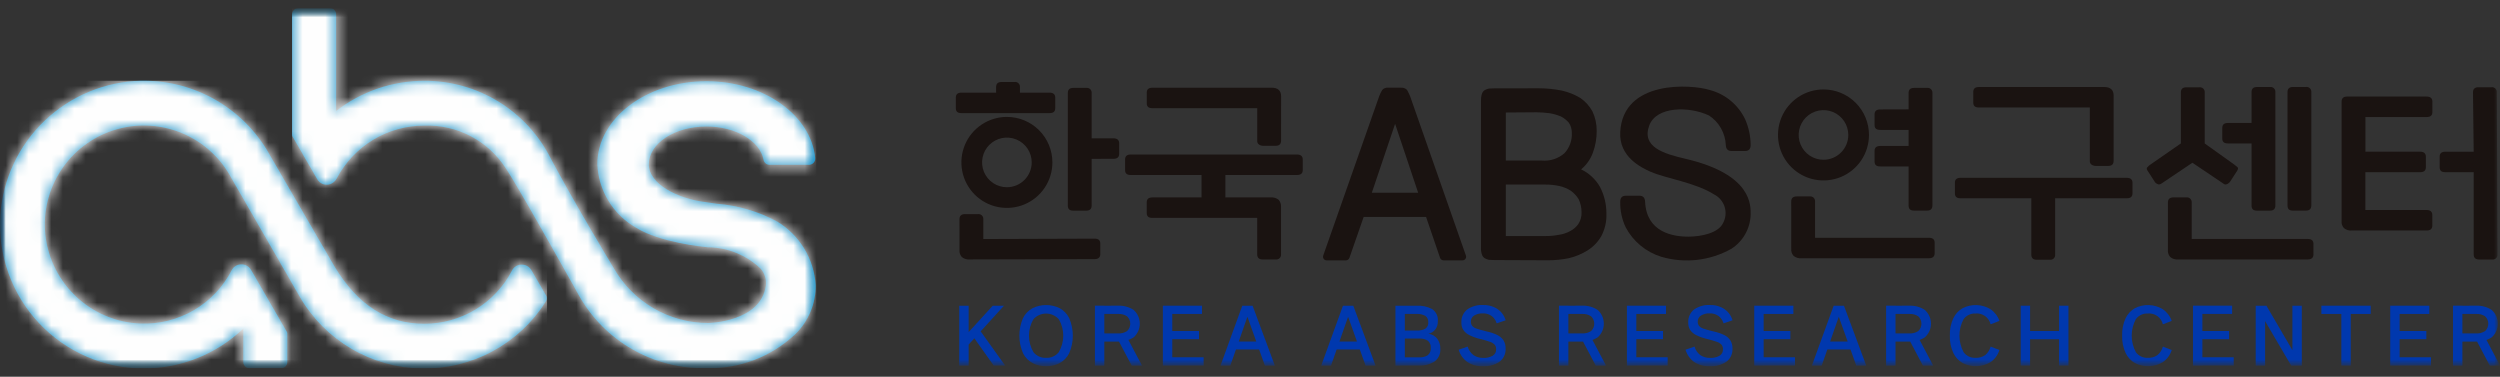 <svg width="219" height="33" viewBox="0 0 219 33" fill="none" xmlns="http://www.w3.org/2000/svg">
<rect x="0" y="0" width="219" height="33" fill="#333333" stroke="none"/>
<g clip-path="url(#clip0_41_178)">
<mask id="mask0_41_178" style="mask-type:luminance" maskUnits="userSpaceOnUse" x="0" y="0" width="219" height="33">
<path d="M219 0.712H0V32.288H219V0.712Z" fill="white"/>
</mask>
<g mask="url(#mask0_41_178)">
<mask id="mask1_41_178" style="mask-type:luminance" maskUnits="userSpaceOnUse" x="0" y="0" width="219" height="33">
<path d="M219 0.712H0V32.288H219V0.712Z" fill="white"/>
</mask>
<g mask="url(#mask1_41_178)">
<path d="M46.548 23.662C46.462 23.513 46.337 23.389 46.187 23.304C46.037 23.22 45.867 23.177 45.694 23.18C45.525 23.178 45.358 23.223 45.212 23.309C45.066 23.395 44.946 23.52 44.866 23.669C44.138 25.084 43.034 26.27 41.676 27.098C40.317 27.926 38.757 28.363 37.166 28.362C33.912 28.362 31.341 26.721 29.307 23.349L23.584 13.485C22.484 11.537 20.885 9.916 18.952 8.789C17.019 7.662 14.822 7.069 12.584 7.071H12.371C9.212 7.142 6.194 8.391 3.909 10.574C1.625 12.757 0.239 15.716 0.025 18.868C-0.085 20.588 0.158 22.312 0.741 23.934C1.323 25.556 2.232 27.042 3.411 28.299C4.59 29.556 6.014 30.558 7.596 31.243C9.177 31.928 10.883 32.281 12.606 32.281C15.848 32.273 18.964 31.023 21.313 28.789V31.717C21.313 31.861 21.37 32 21.472 32.102C21.574 32.204 21.713 32.261 21.857 32.261H24.624C24.768 32.261 24.907 32.204 25.009 32.102C25.111 32 25.168 31.861 25.168 31.717V29.223C25.168 29.165 25.152 29.108 25.123 29.058L21.991 23.641C21.905 23.491 21.78 23.367 21.629 23.282C21.479 23.197 21.308 23.154 21.135 23.158C20.964 23.157 20.796 23.204 20.649 23.292C20.502 23.38 20.383 23.507 20.303 23.658C19.556 25.119 18.407 26.336 16.992 27.166C15.576 27.996 13.954 28.405 12.314 28.344C10.151 28.261 8.096 27.378 6.549 25.864C5.001 24.351 4.071 22.317 3.94 20.156C3.83 18.183 4.397 16.231 5.547 14.624C6.698 13.017 8.362 11.85 10.265 11.317C12.168 10.784 14.196 10.917 16.014 11.694C17.831 12.47 19.329 13.844 20.26 15.587L26.271 26.019C27.36 27.891 28.912 29.451 30.779 30.549C32.646 31.646 34.765 32.244 36.93 32.284C39.095 32.324 41.234 31.805 43.141 30.778C45.047 29.751 46.657 28.25 47.814 26.419C47.867 26.335 47.895 26.238 47.897 26.139C47.898 26.039 47.872 25.942 47.822 25.856L46.548 23.662Z" fill="#0083BF"/>
<path d="M50.692 25.843C51.799 27.829 53.427 29.476 55.401 30.605C57.374 31.735 59.619 32.304 61.892 32.253C64.77 32.324 67.559 31.258 69.656 29.285C70.234 28.726 70.692 28.055 71.002 27.312C71.312 26.57 71.466 25.772 71.456 24.968C71.383 23.834 71.036 22.735 70.445 21.764C69.853 20.793 69.036 19.98 68.062 19.395L67.951 19.579L68.051 19.392C66.42 18.516 64.625 17.99 62.78 17.846C62.428 17.799 62.102 17.755 61.796 17.703C59.396 17.403 56.837 16.145 56.837 14.393C56.837 12.567 59.101 11.081 61.884 11.081C64.421 11.081 66.569 12.332 66.884 13.991C66.905 14.116 66.97 14.229 67.067 14.311C67.164 14.393 67.287 14.437 67.414 14.437H70.871C70.947 14.437 71.022 14.421 71.091 14.391C71.16 14.36 71.223 14.315 71.274 14.259C71.325 14.203 71.364 14.137 71.388 14.065C71.412 13.993 71.421 13.917 71.414 13.842C71.047 10.071 66.862 7.112 61.891 7.112C56.616 7.112 52.324 10.376 52.324 14.387C52.374 15.529 52.713 16.64 53.311 17.615C53.909 18.59 54.745 19.396 55.74 19.959C57.795 21.238 61.567 21.623 62.008 21.664C63.732 21.673 65.386 22.344 66.63 23.538C66.806 23.738 66.937 23.974 67.015 24.228C67.094 24.483 67.118 24.751 67.085 25.016C66.657 28.208 62.085 28.295 62.041 28.295C60.355 28.294 58.7 27.846 57.244 26.997C55.788 26.148 54.583 24.928 53.751 23.462C53.751 23.462 50.574 18.233 48.263 13.918C47.234 11.856 45.65 10.123 43.689 8.914C41.727 7.705 39.467 7.068 37.163 7.076C34.369 7.079 31.654 8.01 29.446 9.722V1.256C29.446 1.184 29.432 1.113 29.404 1.047C29.377 0.981 29.336 0.92 29.285 0.87C29.234 0.819 29.174 0.779 29.107 0.752C29.041 0.725 28.97 0.711 28.898 0.712H26.13C25.986 0.712 25.847 0.769 25.745 0.871C25.643 0.973 25.586 1.112 25.586 1.256V11.805C25.586 11.863 25.601 11.92 25.63 11.97L27.787 15.698C27.898 15.895 28.076 16.045 28.288 16.124C28.5 16.202 28.733 16.203 28.945 16.126C29.194 16.03 29.398 15.844 29.515 15.604C30.251 14.214 31.353 13.05 32.701 12.24C34.049 11.429 35.593 11.002 37.166 11.004C38.588 10.954 39.999 11.278 41.257 11.943C42.515 12.608 43.577 13.59 44.338 14.793C45.438 16.413 50.692 25.843 50.692 25.843Z" fill="#0083BF"/>
<g style="mix-blend-mode:multiply">
<mask id="mask2_41_178" style="mask-type:luminance" maskUnits="userSpaceOnUse" x="0" y="0" width="72" height="33">
<path d="M71.461 0.712H0V32.288H71.461V0.712Z" fill="white"/>
</mask>
<g mask="url(#mask2_41_178)">
<mask id="mask3_41_178" style="mask-type:luminance" maskUnits="userSpaceOnUse" x="-1" y="7" width="49" height="26">
<path d="M46.548 23.662C46.462 23.513 46.337 23.389 46.187 23.304C46.037 23.22 45.867 23.177 45.694 23.18C45.525 23.178 45.358 23.223 45.212 23.309C45.066 23.395 44.947 23.52 44.867 23.669C44.139 25.084 43.035 26.27 41.677 27.098C40.318 27.926 38.758 28.363 37.167 28.362C33.914 28.362 31.342 26.721 29.308 23.349L23.585 13.485C22.485 11.537 20.886 9.916 18.953 8.789C17.02 7.662 14.822 7.069 12.585 7.071H12.372C9.213 7.141 6.194 8.391 3.909 10.574C1.625 12.757 0.239 15.715 0.025 18.868C-0.085 20.588 0.158 22.312 0.741 23.934C1.323 25.556 2.232 27.042 3.411 28.299C4.59 29.556 6.014 30.558 7.596 31.243C9.177 31.928 10.883 32.281 12.606 32.281C15.848 32.273 18.964 31.023 21.313 28.789V31.717C21.313 31.861 21.37 32 21.472 32.102C21.574 32.204 21.713 32.261 21.857 32.261H24.624C24.768 32.261 24.907 32.204 25.009 32.102C25.111 32 25.168 31.861 25.168 31.717V29.224C25.168 29.166 25.153 29.109 25.124 29.059L21.992 23.642C21.906 23.492 21.781 23.368 21.63 23.283C21.48 23.198 21.309 23.155 21.136 23.159C20.965 23.158 20.797 23.205 20.651 23.293C20.504 23.381 20.385 23.508 20.305 23.659C19.558 25.12 18.409 26.337 16.993 27.167C15.578 27.997 13.955 28.406 12.315 28.345C10.152 28.263 8.096 27.379 6.549 25.865C5.001 24.352 4.071 22.317 3.94 20.156C3.831 18.183 4.398 16.232 5.548 14.624C6.699 13.018 8.363 11.851 10.266 11.319C12.169 10.786 14.197 10.918 16.014 11.695C17.832 12.471 19.33 13.844 20.261 15.587L26.272 26.019C27.361 27.891 28.913 29.451 30.78 30.548C32.647 31.645 34.765 32.243 36.93 32.283C39.096 32.323 41.234 31.805 43.141 30.778C45.047 29.75 46.657 28.249 47.814 26.419C47.867 26.335 47.895 26.238 47.897 26.138C47.898 26.039 47.872 25.941 47.822 25.855L46.548 23.662Z" fill="white"/>
</mask>
<g mask="url(#mask3_41_178)">
<path d="M47.924 7.07H-0.194V32.289H47.924V7.07Z" fill="url(#paint0_linear_41_178)"/>
</g>
<mask id="mask4_41_178" style="mask-type:luminance" maskUnits="userSpaceOnUse" x="25" y="0" width="47" height="33">
<path d="M50.692 25.843C51.799 27.829 53.427 29.476 55.401 30.605C57.374 31.735 59.619 32.304 61.892 32.253C64.77 32.324 67.559 31.258 69.656 29.285C70.235 28.726 70.693 28.055 71.002 27.313C71.312 26.57 71.466 25.772 71.456 24.968C71.383 23.834 71.036 22.734 70.445 21.764C69.854 20.793 69.036 19.98 68.062 19.395L67.951 19.579L68.051 19.392C66.421 18.516 64.626 17.99 62.781 17.846C62.428 17.799 62.103 17.755 61.797 17.703C59.397 17.403 56.838 16.145 56.838 14.393C56.838 12.567 59.102 11.081 61.885 11.081C64.422 11.081 66.57 12.332 66.885 13.991C66.906 14.116 66.971 14.229 67.068 14.311C67.165 14.393 67.288 14.437 67.415 14.437H70.873C70.95 14.437 71.025 14.421 71.095 14.39C71.165 14.359 71.228 14.314 71.279 14.257C71.329 14.201 71.368 14.136 71.391 14.064C71.415 13.993 71.423 13.918 71.416 13.843C71.047 10.071 66.862 7.112 61.892 7.112C56.616 7.112 52.325 10.376 52.325 14.387C52.375 15.529 52.714 16.64 53.312 17.615C53.91 18.59 54.746 19.396 55.741 19.959C57.796 21.238 61.568 21.623 62.009 21.664C63.733 21.673 65.387 22.344 66.63 23.538C66.806 23.738 66.937 23.974 67.016 24.228C67.094 24.483 67.118 24.751 67.085 25.016C66.657 28.208 62.085 28.295 62.042 28.295C60.356 28.294 58.701 27.846 57.245 26.997C55.789 26.148 54.584 24.928 53.752 23.462C53.752 23.462 50.575 18.233 48.264 13.918C47.236 11.856 45.651 10.123 43.69 8.914C41.728 7.705 39.468 7.068 37.164 7.076C34.369 7.079 31.655 8.01 29.446 9.722V1.256C29.446 1.184 29.432 1.113 29.404 1.047C29.377 0.981 29.336 0.92 29.285 0.87C29.234 0.819 29.174 0.779 29.107 0.752C29.041 0.725 28.97 0.711 28.898 0.712H26.13C25.986 0.712 25.847 0.769 25.745 0.871C25.643 0.973 25.586 1.112 25.586 1.256V11.805C25.586 11.863 25.601 11.92 25.63 11.97L27.788 15.698C27.899 15.895 28.077 16.046 28.289 16.124C28.501 16.202 28.733 16.203 28.946 16.126C29.195 16.031 29.399 15.844 29.516 15.604C30.252 14.214 31.354 13.05 32.702 12.24C34.05 11.429 35.594 11.002 37.167 11.004C38.589 10.954 40 11.278 41.258 11.943C42.516 12.607 43.578 13.59 44.339 14.793C45.439 16.413 50.692 25.843 50.692 25.843Z" fill="white"/>
</mask>
<g mask="url(#mask4_41_178)">
<path d="M71.505 0.712H25.587V32.252H71.505V0.712Z" fill="url(#paint1_linear_41_178)"/>
</g>
</g>
</g>
<path d="M84.031 26.78H84.854V32.025H84.031V26.78ZM86.964 26.78H87.947L84.783 30.262L84.393 29.598L86.964 26.78ZM85.172 29.38L85.801 28.88L88.048 32.022H87.048L85.172 29.38Z" fill="#0038AE"/>
<path d="M91.638 32.082C91.23 32.088 90.826 31.995 90.461 31.811C90.095 31.616 89.799 31.312 89.615 30.94C89.405 30.455 89.297 29.932 89.297 29.403C89.297 28.874 89.405 28.351 89.615 27.866C89.798 27.493 90.094 27.187 90.461 26.992C90.828 26.814 91.231 26.721 91.638 26.721C92.046 26.721 92.449 26.814 92.816 26.992C93.182 27.188 93.478 27.494 93.661 27.866C93.871 28.351 93.979 28.874 93.979 29.403C93.979 29.932 93.871 30.455 93.661 30.94C93.477 31.311 93.182 31.616 92.816 31.811C92.451 31.995 92.046 32.088 91.638 32.082ZM91.639 31.346C91.85 31.357 92.06 31.318 92.253 31.232C92.446 31.146 92.615 31.015 92.748 30.851C93.006 30.413 93.142 29.913 93.142 29.404C93.142 28.896 93.006 28.396 92.748 27.958C92.607 27.804 92.436 27.68 92.245 27.596C92.054 27.512 91.848 27.468 91.639 27.468C91.43 27.468 91.224 27.512 91.033 27.596C90.842 27.68 90.671 27.804 90.53 27.958C90.272 28.397 90.137 28.896 90.137 29.404C90.137 29.913 90.272 30.412 90.53 30.851C90.663 31.015 90.832 31.146 91.025 31.232C91.218 31.318 91.428 31.357 91.639 31.346Z" fill="#0038AE"/>
<path d="M95.915 26.779H96.738V32.024H95.915V26.779ZM97.953 26.779C98.435 26.758 98.912 26.891 99.314 27.158C99.481 27.309 99.615 27.493 99.707 27.698C99.798 27.904 99.845 28.127 99.845 28.352C99.845 28.577 99.798 28.8 99.707 29.005C99.615 29.211 99.481 29.395 99.314 29.546C98.911 29.811 98.435 29.942 97.953 29.922H96.381V29.207H97.956C98.23 29.223 98.502 29.151 98.732 29.001C98.82 28.918 98.89 28.817 98.938 28.706C98.986 28.595 99.01 28.475 99.01 28.354C99.01 28.233 98.986 28.114 98.938 28.003C98.89 27.891 98.82 27.791 98.732 27.708C98.502 27.558 98.23 27.486 97.956 27.502H96.381V26.78L97.953 26.779ZM97.837 29.568H98.737L100.037 32.024H99.137L97.837 29.568Z" fill="#0038AE"/>
<path d="M101.868 26.779H102.691V32.024H101.868V26.779ZM102.186 26.779H105.293V27.501H102.186V26.779ZM102.186 28.997H105.032V29.712H102.186V28.997ZM102.186 31.297H105.437V32.019H102.186V31.297Z" fill="#0038AE"/>
<path d="M106.917 32.025L108.824 26.78H109.612L107.776 32.025H106.917ZM107.878 29.916H110.608V30.616H107.878V29.916ZM110.804 32.025L108.926 26.78H109.726L111.677 32.025H110.804Z" fill="#0038AE"/>
<path d="M115.738 32.025L117.645 26.78H118.433L116.597 32.025H115.738ZM116.699 29.916H119.429V30.616H116.699V29.916ZM119.625 32.025L117.747 26.78H118.547L120.498 32.025H119.625Z" fill="#0038AE"/>
<path d="M122.24 32.025V26.78H124.104C124.576 26.754 125.045 26.857 125.462 27.08C125.632 27.196 125.767 27.357 125.854 27.543C125.94 27.73 125.975 27.937 125.954 28.142C125.966 28.404 125.885 28.663 125.726 28.872C125.578 29.057 125.37 29.185 125.138 29.233C125.43 29.277 125.695 29.426 125.885 29.652C126.085 29.908 126.187 30.227 126.171 30.552C126.188 30.765 126.151 30.98 126.062 31.175C125.974 31.371 125.837 31.54 125.665 31.668C125.263 31.919 124.794 32.041 124.321 32.018L122.24 32.025ZM124.104 28.955C124.366 28.971 124.627 28.915 124.859 28.792C124.947 28.731 125.018 28.648 125.063 28.551C125.108 28.454 125.126 28.346 125.116 28.24C125.127 28.131 125.109 28.02 125.064 27.92C125.019 27.82 124.948 27.733 124.859 27.669C124.628 27.544 124.366 27.486 124.104 27.503H123.063V28.955H124.104ZM124.321 31.303C124.586 31.321 124.85 31.255 125.076 31.115C125.168 31.037 125.239 30.937 125.284 30.825C125.329 30.713 125.346 30.592 125.333 30.472C125.345 30.354 125.327 30.235 125.282 30.126C125.238 30.017 125.167 29.92 125.076 29.844C124.85 29.704 124.586 29.638 124.321 29.656H123.064V31.302L124.321 31.303Z" fill="#0038AE"/>
<path d="M131.112 28.326C131.064 28.163 130.984 28.012 130.877 27.882C130.767 27.747 130.627 27.639 130.469 27.567C130.294 27.487 130.104 27.448 129.912 27.451C129.641 27.437 129.371 27.502 129.136 27.639C129.045 27.695 128.971 27.773 128.92 27.867C128.87 27.962 128.846 28.067 128.85 28.174C128.843 28.31 128.884 28.444 128.966 28.553C129.073 28.666 129.209 28.748 129.359 28.791C129.544 28.858 129.832 28.938 130.222 29.033C130.545 29.098 130.859 29.202 131.157 29.343C131.377 29.447 131.565 29.608 131.703 29.809C131.836 30.027 131.901 30.28 131.891 30.535C131.903 30.754 131.861 30.972 131.77 31.172C131.679 31.371 131.54 31.546 131.367 31.68C130.937 31.97 130.423 32.111 129.905 32.08C129.423 32.102 128.945 31.973 128.539 31.712C128.174 31.447 127.907 31.069 127.78 30.636L128.568 30.361C128.654 30.66 128.834 30.923 129.081 31.112C129.338 31.28 129.641 31.363 129.948 31.35C130.234 31.366 130.519 31.299 130.768 31.158C130.863 31.098 130.94 31.014 130.991 30.914C131.042 30.814 131.067 30.703 131.061 30.591C131.068 30.448 131.023 30.308 130.934 30.197C130.821 30.08 130.681 29.993 130.526 29.944C130.244 29.846 129.957 29.763 129.666 29.695C129.337 29.618 129.019 29.505 128.716 29.356C128.505 29.254 128.323 29.1 128.188 28.908C128.07 28.715 128.01 28.491 128.018 28.265C128.004 28.046 128.043 27.828 128.131 27.627C128.219 27.427 128.354 27.251 128.524 27.113C128.936 26.828 129.432 26.689 129.933 26.719C130.255 26.713 130.576 26.776 130.872 26.903C131.128 27.012 131.356 27.179 131.537 27.39C131.701 27.585 131.824 27.811 131.898 28.055L131.112 28.326Z" fill="#0038AE"/>
<path d="M136.565 26.779H137.389V32.024H136.565V26.779ZM138.603 26.779C139.085 26.758 139.562 26.891 139.964 27.158C140.131 27.309 140.265 27.493 140.357 27.698C140.448 27.904 140.495 28.127 140.495 28.352C140.495 28.577 140.448 28.8 140.357 29.005C140.265 29.211 140.131 29.395 139.964 29.546C139.561 29.811 139.085 29.942 138.603 29.922H137.028V29.207H138.603C138.877 29.223 139.149 29.151 139.379 29.001C139.467 28.918 139.537 28.817 139.585 28.706C139.633 28.595 139.657 28.475 139.657 28.354C139.657 28.233 139.633 28.114 139.585 28.003C139.537 27.891 139.467 27.791 139.379 27.708C139.149 27.558 138.877 27.486 138.603 27.502H137.028V26.78L138.603 26.779ZM138.487 29.568H139.387L140.687 32.024H139.787L138.487 29.568Z" fill="#0038AE"/>
<path d="M142.518 26.779H143.341V32.024H142.518V26.779ZM142.836 26.779H145.943V27.501H142.836V26.779ZM142.836 28.997H145.682V29.712H142.836V28.997ZM142.836 31.297H146.087V32.019H142.836V31.297Z" fill="#0038AE"/>
<path d="M150.985 28.326C150.937 28.163 150.857 28.012 150.75 27.882C150.64 27.747 150.5 27.639 150.342 27.567C150.167 27.487 149.977 27.448 149.785 27.451C149.514 27.437 149.244 27.502 149.009 27.639C148.918 27.695 148.844 27.773 148.793 27.867C148.743 27.962 148.719 28.067 148.723 28.174C148.716 28.31 148.757 28.444 148.839 28.553C148.947 28.666 149.082 28.748 149.232 28.791C149.417 28.858 149.705 28.938 150.095 29.033C150.418 29.098 150.732 29.203 151.03 29.343C151.25 29.447 151.438 29.608 151.576 29.809C151.709 30.027 151.774 30.28 151.764 30.535C151.776 30.754 151.734 30.972 151.643 31.172C151.552 31.371 151.413 31.546 151.24 31.68C150.81 31.971 150.295 32.111 149.777 32.08C149.295 32.102 148.817 31.973 148.411 31.712C148.046 31.447 147.779 31.069 147.652 30.636L148.44 30.361C148.526 30.66 148.706 30.923 148.953 31.112C149.21 31.279 149.513 31.363 149.82 31.35C150.106 31.366 150.391 31.299 150.64 31.158C150.735 31.098 150.812 31.014 150.863 30.914C150.915 30.814 150.939 30.703 150.933 30.591C150.94 30.448 150.895 30.308 150.806 30.197C150.693 30.08 150.553 29.993 150.398 29.944C150.116 29.846 149.829 29.763 149.538 29.695C149.209 29.618 148.891 29.505 148.588 29.356C148.377 29.254 148.195 29.1 148.06 28.908C147.942 28.715 147.883 28.491 147.891 28.265C147.877 28.046 147.916 27.828 148.004 27.627C148.092 27.427 148.227 27.251 148.397 27.113C148.809 26.828 149.305 26.689 149.806 26.719C150.128 26.713 150.449 26.776 150.745 26.903C151.001 27.012 151.229 27.179 151.41 27.39C151.574 27.585 151.697 27.811 151.771 28.055L150.985 28.326Z" fill="#0038AE"/>
<path d="M153.672 26.779H154.495V32.024H153.672V26.779ZM153.99 26.779H157.1V27.501H153.99V26.779ZM153.99 28.997H156.836V29.712H153.99V28.997ZM153.99 31.297H157.241V32.019H153.99V31.297Z" fill="#0038AE"/>
<path d="M158.722 32.025L160.629 26.78H161.417L159.581 32.025H158.722ZM159.683 29.916H162.413V30.616H159.683V29.916ZM162.609 32.025L160.731 26.78H161.531L163.482 32.025H162.609Z" fill="#0038AE"/>
<path d="M165.224 26.779H166.047V32.024H165.224V26.779ZM167.262 26.779C167.744 26.758 168.221 26.891 168.623 27.158C168.79 27.309 168.924 27.493 169.016 27.698C169.107 27.904 169.154 28.127 169.154 28.352C169.154 28.577 169.107 28.8 169.016 29.005C168.924 29.211 168.79 29.395 168.623 29.546C168.22 29.811 167.744 29.942 167.262 29.922H165.687V29.207H167.263C167.537 29.223 167.809 29.151 168.039 29.001C168.127 28.918 168.197 28.817 168.245 28.706C168.293 28.595 168.317 28.475 168.317 28.354C168.317 28.233 168.293 28.114 168.245 28.003C168.197 27.891 168.127 27.791 168.039 27.708C167.809 27.558 167.537 27.486 167.263 27.502H165.688V26.78L167.262 26.779ZM167.146 29.568H168.046L169.346 32.024H168.446L167.146 29.568Z" fill="#0038AE"/>
<path d="M170.808 29.402C170.788 28.875 170.894 28.35 171.115 27.871C171.29 27.503 171.574 27.198 171.928 26.997C172.308 26.803 172.731 26.709 173.157 26.724C173.583 26.739 173.998 26.863 174.363 27.084C174.73 27.332 175.006 27.692 175.151 28.11L174.378 28.41C174.309 28.119 174.137 27.863 173.894 27.689C173.651 27.515 173.354 27.434 173.056 27.463C172.855 27.453 172.655 27.492 172.472 27.578C172.29 27.663 172.132 27.793 172.012 27.954C171.772 28.399 171.646 28.898 171.646 29.404C171.646 29.91 171.772 30.409 172.012 30.854C172.132 31.015 172.29 31.145 172.472 31.231C172.654 31.316 172.855 31.355 173.056 31.345C173.361 31.362 173.662 31.275 173.912 31.099C174.14 30.907 174.302 30.65 174.378 30.362L175.151 30.662C175.017 31.093 174.743 31.467 174.371 31.724C174.003 31.941 173.587 32.063 173.16 32.076C172.733 32.09 172.31 31.996 171.929 31.803C171.575 31.602 171.291 31.297 171.116 30.929C170.895 30.45 170.789 29.925 170.809 29.398" fill="#0038AE"/>
<path d="M177.013 26.779H177.836V32.024H177.013V26.779ZM177.331 28.997H180.777V29.719H177.331V28.997ZM180.373 26.779H181.196V32.024H180.373V26.779Z" fill="#0038AE"/>
<path d="M185.899 29.402C185.88 28.875 185.985 28.35 186.206 27.871C186.381 27.503 186.665 27.198 187.019 26.997C187.399 26.803 187.822 26.709 188.248 26.724C188.674 26.739 189.089 26.863 189.454 27.084C189.821 27.332 190.097 27.692 190.242 28.11L189.469 28.41C189.4 28.119 189.229 27.863 188.986 27.689C188.742 27.515 188.445 27.434 188.147 27.463C187.946 27.453 187.746 27.492 187.563 27.578C187.381 27.663 187.223 27.793 187.103 27.954C186.863 28.399 186.737 28.898 186.737 29.404C186.737 29.91 186.863 30.409 187.103 30.854C187.223 31.015 187.381 31.145 187.563 31.231C187.746 31.316 187.946 31.355 188.147 31.345C188.452 31.362 188.754 31.275 189.003 31.099C189.231 30.907 189.394 30.65 189.469 30.362L190.242 30.662C190.108 31.093 189.834 31.467 189.462 31.724C189.094 31.941 188.678 32.063 188.251 32.076C187.824 32.09 187.401 31.996 187.02 31.803C186.666 31.602 186.382 31.297 186.207 30.929C185.986 30.45 185.881 29.925 185.9 29.398" fill="#0038AE"/>
<path d="M192.105 26.779H192.928V32.024H192.105V26.779ZM192.423 26.779H195.532V27.501H192.425L192.423 26.779ZM192.423 28.997H195.269V29.712H192.423V28.997ZM192.423 31.297H195.674V32.019H192.423V31.297Z" fill="#0038AE"/>
<path d="M197.599 32.024V26.78H198.538L200.814 30.674V26.78H201.637V32.025H200.706L198.423 28.131V32.025L197.599 32.024Z" fill="#0038AE"/>
<path d="M203.352 26.779H207.672V27.501H203.352V26.779ZM205.101 26.938H205.924V32.024H205.101V26.938Z" fill="#0038AE"/>
<path d="M209.384 26.779H210.207V32.024H209.384V26.779ZM209.702 26.779H212.809V27.501H209.702V26.779ZM209.702 28.997H212.548V29.712H209.702V28.997ZM209.702 31.297H212.953V32.019H209.702V31.297Z" fill="#0038AE"/>
<path d="M214.882 26.779H215.705V32.024H214.882V26.779ZM216.92 26.779C217.402 26.758 217.879 26.891 218.281 27.158C218.448 27.309 218.582 27.493 218.674 27.698C218.765 27.904 218.812 28.127 218.812 28.352C218.812 28.577 218.765 28.8 218.674 29.005C218.582 29.211 218.448 29.395 218.281 29.546C217.878 29.811 217.402 29.942 216.92 29.922H215.345V29.207H216.92C217.194 29.223 217.466 29.151 217.696 29.001C217.784 28.918 217.854 28.817 217.902 28.706C217.95 28.595 217.974 28.475 217.974 28.354C217.974 28.233 217.95 28.114 217.902 28.003C217.854 27.891 217.784 27.791 217.696 27.708C217.466 27.558 217.194 27.486 216.92 27.502H215.345V26.78L216.92 26.779ZM216.804 29.568H217.704L219.004 32.024H218.104L216.804 29.568Z" fill="#0038AE"/>
<path d="M87.259 8.115V7.631C87.259 7.338 87.411 7.182 87.734 7.182H88.872C88.934 7.173 88.998 7.178 89.058 7.197C89.118 7.216 89.173 7.248 89.218 7.291C89.264 7.334 89.299 7.387 89.322 7.446C89.344 7.505 89.353 7.568 89.347 7.631V8.115H91.947C92.269 8.115 92.44 8.27 92.44 8.546V9.478C92.44 9.771 92.269 9.909 91.947 9.909H84.223C83.882 9.909 83.73 9.771 83.73 9.478V8.546C83.73 8.27 83.882 8.115 84.223 8.115H87.259ZM84.05 19.205C84.05 18.912 84.202 18.757 84.525 18.757H85.663C85.725 18.748 85.789 18.753 85.849 18.772C85.908 18.791 85.963 18.823 86.009 18.866C86.055 18.909 86.09 18.962 86.112 19.021C86.135 19.079 86.144 19.142 86.138 19.205V20.938L95.892 20.905C96.215 20.905 96.386 21.043 96.386 21.337V22.268C96.386 22.544 96.215 22.699 95.892 22.699L84.961 22.727C84.836 22.74 84.71 22.729 84.59 22.693C84.47 22.658 84.358 22.598 84.261 22.519C84.184 22.436 84.125 22.338 84.089 22.232C84.053 22.125 84.04 22.011 84.052 21.899L84.05 19.205ZM95.629 13.916V18.005C95.629 18.315 95.458 18.454 95.154 18.454H94.015C93.693 18.454 93.541 18.316 93.541 18.005V8.149C93.541 7.856 93.693 7.7 94.015 7.7H95.154C95.216 7.691 95.28 7.696 95.34 7.715C95.4 7.734 95.455 7.766 95.5 7.809C95.546 7.852 95.582 7.905 95.604 7.964C95.626 8.023 95.635 8.086 95.629 8.149V12.117H97.546C97.869 12.117 98.04 12.272 98.04 12.548V13.48C98.04 13.773 97.869 13.911 97.546 13.911L95.629 13.916Z" fill="#1A1311"/>
<path d="M113.626 13.535C113.949 13.535 114.12 13.69 114.12 13.966V14.898C114.12 15.191 113.949 15.329 113.626 15.329H107.344V17.293H111.31C111.561 17.272 111.811 17.346 112.01 17.501C112.158 17.672 112.233 17.895 112.219 18.121V22.279C112.225 22.341 112.216 22.405 112.194 22.463C112.171 22.522 112.136 22.575 112.09 22.619C112.045 22.662 111.99 22.694 111.93 22.713C111.87 22.732 111.806 22.737 111.744 22.728H110.605C110.283 22.728 110.131 22.573 110.131 22.279V19.088H100.946C100.605 19.088 100.453 18.95 100.453 18.656V17.725C100.453 17.449 100.605 17.294 100.946 17.294H105.254V15.329H99.052C98.711 15.329 98.558 15.191 98.558 14.898V13.966C98.558 13.69 98.71 13.535 99.052 13.535H113.626ZM112.226 8.424C112.226 7.941 111.941 7.683 111.41 7.683H100.949C100.608 7.683 100.456 7.838 100.456 8.114V9.046C100.456 9.339 100.608 9.477 100.949 9.477H110.134V12.328C110.127 12.396 110.139 12.464 110.169 12.525C110.199 12.586 110.246 12.637 110.304 12.673C110.429 12.749 110.576 12.784 110.722 12.773H111.747C112.047 12.773 112.222 12.635 112.222 12.325L112.226 8.424Z" fill="#1A1311"/>
<path d="M134.801 7.734C135.479 7.736 136.156 7.803 136.821 7.934C137.393 8.065 137.942 8.285 138.445 8.587C138.88 8.889 139.239 9.287 139.494 9.751C139.749 10.286 139.877 10.873 139.87 11.466C139.875 12.121 139.761 12.772 139.533 13.386C139.326 13.953 138.971 14.454 138.504 14.836C139.204 15.17 139.785 15.712 140.167 16.388C140.537 17.108 140.727 17.907 140.722 18.716C140.749 19.405 140.592 20.089 140.267 20.697C139.972 21.205 139.558 21.633 139.059 21.943C138.557 22.253 138.009 22.481 137.435 22.617C136.843 22.738 136.24 22.799 135.635 22.801L130.942 22.781C130.742 22.781 130.566 22.761 130.427 22.761C130.295 22.732 130.168 22.684 130.051 22.618C129.938 22.538 129.854 22.423 129.813 22.291C129.749 22.093 129.722 21.885 129.734 21.678V8.841C129.726 8.634 129.752 8.426 129.813 8.228C129.855 8.096 129.938 7.981 130.051 7.901C130.168 7.835 130.295 7.786 130.427 7.758C130.566 7.758 130.744 7.738 130.942 7.738L134.801 7.734ZM131.91 14.064H135.058C135.418 14.098 135.782 14.057 136.126 13.944C136.47 13.832 136.787 13.65 137.058 13.41C137.276 13.17 137.444 12.89 137.553 12.585C137.662 12.28 137.709 11.956 137.692 11.633C137.695 11.321 137.606 11.016 137.435 10.755C137.241 10.528 137.006 10.341 136.742 10.204C136.423 10.073 136.091 9.977 135.752 9.918C135.371 9.87 134.987 9.842 134.603 9.836L131.91 9.856V14.064ZM131.91 16.164V20.677H135.375C135.754 20.682 136.132 20.649 136.504 20.577C136.865 20.533 137.214 20.422 137.534 20.25C137.827 20.103 138.078 19.885 138.266 19.617C138.463 19.314 138.56 18.957 138.543 18.596C138.546 18.194 138.456 17.796 138.282 17.434C138.1 17.147 137.865 16.897 137.589 16.698C137.278 16.505 136.936 16.367 136.579 16.29C136.175 16.206 135.763 16.165 135.351 16.167L131.91 16.164Z" fill="#1A1311"/>
<path d="M156.911 17.655C156.911 17.362 157.063 17.207 157.386 17.207H158.525C158.587 17.198 158.65 17.203 158.71 17.222C158.77 17.241 158.825 17.273 158.87 17.316C158.916 17.359 158.951 17.412 158.973 17.471C158.996 17.529 159.005 17.592 158.999 17.655V20.83H168.981C169.304 20.83 169.475 20.968 169.475 21.261V22.192C169.475 22.468 169.305 22.623 168.981 22.623H157.822C157.697 22.636 157.571 22.625 157.451 22.59C157.331 22.554 157.219 22.495 157.122 22.416C157.045 22.333 156.986 22.235 156.95 22.128C156.914 22.021 156.902 21.907 156.913 21.795L156.911 17.655ZM167.192 9.58V8.149C167.192 7.856 167.344 7.7 167.667 7.7H168.806C168.868 7.691 168.932 7.696 168.991 7.715C169.051 7.734 169.106 7.766 169.152 7.81C169.197 7.853 169.233 7.906 169.255 7.964C169.277 8.023 169.286 8.086 169.28 8.149V18C169.28 18.31 169.109 18.449 168.806 18.449H167.667C167.344 18.449 167.192 18.311 167.192 18V14.58H164.706C164.364 14.58 164.212 14.442 164.212 14.149V13.217C164.212 12.941 164.364 12.786 164.706 12.786H167.192V11.38H164.706C164.364 11.38 164.212 11.242 164.212 10.949V10.018C164.212 9.742 164.364 9.587 164.706 9.587L167.192 9.58Z" fill="#1A1311"/>
<path d="M186.312 15.576C186.635 15.576 186.806 15.731 186.806 16.007V16.938C186.806 17.231 186.636 17.369 186.312 17.369H180.031V22.304C180.037 22.366 180.028 22.43 180.006 22.488C179.984 22.547 179.948 22.6 179.902 22.644C179.857 22.687 179.802 22.719 179.742 22.738C179.682 22.757 179.618 22.762 179.556 22.753H178.418C178.096 22.753 177.943 22.598 177.943 22.304V17.369H171.743C171.401 17.369 171.249 17.231 171.249 16.938V16.006C171.249 15.73 171.4 15.575 171.743 15.575L186.312 15.576ZM185.154 8.364C185.154 7.88 184.87 7.622 184.338 7.622H173.352C173.01 7.622 172.858 7.777 172.858 8.053V8.985C172.858 9.278 173.01 9.416 173.352 9.416H183.068V14.091C183.061 14.159 183.073 14.227 183.103 14.288C183.133 14.349 183.18 14.4 183.238 14.436C183.363 14.512 183.51 14.547 183.656 14.536H184.68C184.98 14.536 185.154 14.398 185.154 14.087V8.364Z" fill="#1A1311"/>
<path d="M192.054 14.256L189.36 16.067C189.208 16.167 189.094 16.188 188.999 16.119C188.937 16.097 188.88 16.062 188.831 16.018C188.782 15.973 188.743 15.92 188.715 15.86L188.145 14.98C188.032 14.842 188.032 14.738 188.107 14.652C188.195 14.552 188.296 14.465 188.407 14.393L191.045 12.564V8.097C191.045 7.804 191.197 7.648 191.519 7.648H192.657C192.719 7.639 192.783 7.644 192.843 7.663C192.903 7.682 192.958 7.714 193.003 7.757C193.049 7.801 193.085 7.854 193.107 7.912C193.129 7.971 193.138 8.034 193.132 8.097V12.566L195.694 14.395C195.827 14.495 195.941 14.585 196.017 14.654C196.074 14.74 196.055 14.843 195.96 14.982L195.391 15.862C195.325 15.975 195.225 16.066 195.106 16.121C195.049 16.154 194.982 16.167 194.917 16.158C194.852 16.148 194.791 16.117 194.746 16.069L192.054 14.256ZM189.91 17.741C189.91 17.448 190.061 17.292 190.384 17.292H191.518C191.58 17.283 191.644 17.288 191.704 17.307C191.764 17.326 191.819 17.358 191.864 17.401C191.91 17.445 191.946 17.497 191.968 17.556C191.99 17.615 191.999 17.678 191.993 17.741V20.933H202.165C202.487 20.933 202.659 21.071 202.659 21.364V22.296C202.659 22.572 202.488 22.727 202.165 22.727H190.818C190.693 22.741 190.567 22.729 190.447 22.694C190.327 22.658 190.215 22.599 190.118 22.52C190.041 22.437 189.983 22.339 189.947 22.232C189.911 22.125 189.898 22.011 189.91 21.899V17.741ZM197.235 10.771V8.071C197.235 7.778 197.387 7.622 197.709 7.622H198.847C198.909 7.613 198.973 7.618 199.033 7.637C199.093 7.656 199.148 7.688 199.193 7.731C199.239 7.775 199.275 7.828 199.297 7.886C199.319 7.945 199.328 8.008 199.322 8.071V18.004C199.322 18.314 199.152 18.453 198.847 18.453H197.709C197.387 18.453 197.235 18.315 197.235 18.004V12.565H195.166C194.825 12.565 194.672 12.427 194.672 12.134V11.202C194.672 10.926 194.824 10.771 195.166 10.771H197.235ZM202.472 18C202.472 18.31 202.302 18.449 201.998 18.449H200.86C200.537 18.449 200.386 18.311 200.386 18V8.068C200.386 7.775 200.537 7.619 200.86 7.619H201.998C202.06 7.61 202.124 7.615 202.183 7.634C202.243 7.653 202.298 7.686 202.344 7.729C202.389 7.772 202.425 7.825 202.447 7.884C202.469 7.942 202.478 8.005 202.472 8.068V18Z" fill="#1A1311"/>
<path d="M207.206 15.084V18.397H212.577C212.899 18.397 213.071 18.552 213.071 18.828V19.759C213.071 20.053 212.9 20.191 212.577 20.191H206.032C205.907 20.204 205.781 20.193 205.661 20.158C205.541 20.122 205.429 20.063 205.332 19.984C205.255 19.901 205.196 19.803 205.16 19.696C205.124 19.589 205.112 19.475 205.123 19.363V8.908C205.123 8.615 205.275 8.459 205.598 8.459H212.582C212.904 8.459 213.076 8.614 213.076 8.89V9.821C213.076 10.115 212.905 10.253 212.582 10.253H207.211V13.289H212.011C212.333 13.289 212.505 13.444 212.505 13.72V14.653C212.505 14.946 212.334 15.084 212.011 15.084H207.206ZM218.782 22.284C218.788 22.346 218.779 22.41 218.757 22.468C218.735 22.527 218.699 22.58 218.654 22.623C218.608 22.666 218.553 22.699 218.493 22.718C218.434 22.737 218.37 22.742 218.308 22.733H217.169C216.847 22.733 216.695 22.578 216.695 22.284V15.084H214.208C213.867 15.084 213.715 14.946 213.715 14.653V13.721C213.715 13.445 213.866 13.29 214.208 13.29H216.695L216.634 8.09C216.634 7.797 216.786 7.642 217.108 7.642H218.247C218.309 7.633 218.373 7.638 218.433 7.657C218.492 7.676 218.547 7.708 218.593 7.751C218.639 7.794 218.674 7.847 218.696 7.906C218.719 7.964 218.728 8.027 218.722 8.09L218.782 22.284Z" fill="#1A1311"/>
<path d="M88.204 10.241C87.416 10.241 86.645 10.475 85.99 10.913C85.334 11.351 84.823 11.973 84.521 12.702C84.22 13.43 84.141 14.231 84.295 15.005C84.448 15.778 84.828 16.488 85.385 17.046C85.943 17.603 86.653 17.983 87.426 18.136C88.2 18.29 89.001 18.211 89.729 17.91C90.458 17.608 91.08 17.097 91.518 16.442C91.956 15.786 92.19 15.015 92.19 14.227C92.19 13.17 91.77 12.156 91.022 11.408C90.275 10.661 89.261 10.241 88.204 10.241ZM88.204 16.401C87.774 16.401 87.354 16.273 86.996 16.035C86.639 15.796 86.36 15.456 86.195 15.059C86.031 14.662 85.988 14.225 86.072 13.803C86.156 13.381 86.363 12.994 86.667 12.69C86.971 12.386 87.358 12.179 87.78 12.095C88.202 12.011 88.639 12.054 89.036 12.219C89.433 12.383 89.773 12.662 90.012 13.019C90.251 13.377 90.378 13.797 90.378 14.227C90.378 14.803 90.149 15.357 89.741 15.764C89.334 16.172 88.781 16.401 88.204 16.401Z" fill="#1A1311"/>
<path d="M159.737 7.835C158.949 7.835 158.178 8.069 157.522 8.507C156.867 8.945 156.356 9.567 156.054 10.296C155.753 11.024 155.674 11.825 155.828 12.599C155.981 13.372 156.361 14.082 156.918 14.639C157.476 15.197 158.186 15.577 158.959 15.73C159.733 15.884 160.534 15.805 161.262 15.504C161.991 15.202 162.613 14.691 163.051 14.036C163.489 13.38 163.723 12.609 163.723 11.821C163.723 10.764 163.303 9.75 162.556 9.002C161.808 8.255 160.794 7.835 159.737 7.835ZM159.737 13.995C159.307 13.995 158.887 13.867 158.529 13.629C158.172 13.39 157.893 13.05 157.728 12.653C157.564 12.256 157.521 11.819 157.605 11.397C157.689 10.975 157.896 10.588 158.2 10.284C158.504 9.98 158.891 9.773 159.313 9.689C159.735 9.605 160.172 9.648 160.569 9.812C160.966 9.977 161.306 10.256 161.545 10.613C161.783 10.971 161.911 11.391 161.911 11.821C161.911 12.398 161.682 12.95 161.274 13.358C160.867 13.766 160.314 13.995 159.737 13.995Z" fill="#1A1311"/>
<path d="M128.098 22.809C128.149 22.811 128.2 22.801 128.247 22.78C128.293 22.758 128.334 22.726 128.365 22.685C128.397 22.644 128.418 22.597 128.427 22.546C128.436 22.496 128.432 22.444 128.417 22.395L123.517 8.407C123.438 8.207 123.338 8.044 123.26 7.882C123.194 7.813 123.114 7.759 123.025 7.724C122.936 7.69 122.84 7.675 122.745 7.682H121.597C121.501 7.671 121.405 7.683 121.315 7.718C121.225 7.753 121.145 7.809 121.082 7.882C120.981 8.049 120.895 8.224 120.825 8.407L115.911 22.395C115.896 22.444 115.892 22.496 115.901 22.546C115.91 22.597 115.932 22.645 115.963 22.685C115.994 22.726 116.035 22.758 116.082 22.78C116.129 22.801 116.18 22.811 116.231 22.809H117.888C117.957 22.81 118.025 22.79 118.083 22.751C118.14 22.712 118.184 22.656 118.208 22.591L119.458 19.001H124.923L126.15 22.59C126.174 22.655 126.218 22.711 126.275 22.75C126.332 22.79 126.401 22.81 126.47 22.809H128.098ZM120.172 16.883L122.211 10.849L124.231 16.883H120.172Z" fill="#1A1311"/>
<path d="M144.622 15.055C145.892 15.625 148.495 15.979 150.162 17.036C150.38 17.148 150.573 17.302 150.731 17.489C150.888 17.677 151.007 17.894 151.079 18.128C151.151 18.362 151.176 18.608 151.151 18.852C151.127 19.096 151.054 19.332 150.937 19.547C150.51 20.426 149.037 20.719 147.952 20.73C146.518 20.745 144.226 20.33 144.111 17.666C144.096 17.326 143.933 17.145 143.616 17.145H142.428C142.092 17.145 141.933 17.325 141.933 17.666C141.915 18.44 142.078 19.208 142.408 19.908C143.062 21.146 144.18 22.074 145.517 22.491C146.538 22.791 147.609 22.884 148.667 22.764C149.724 22.643 150.747 22.313 151.675 21.791C152.176 21.467 152.591 21.026 152.884 20.506C153.177 19.986 153.34 19.403 153.358 18.807C153.352 18.077 153.581 15.288 147.634 13.907C145.747 13.467 143.764 12.877 144.482 10.975C145.105 9.326 147.917 9.284 149.704 10.114C150.139 10.397 150.5 10.78 150.756 11.232C151.013 11.682 151.158 12.188 151.18 12.707C151.192 13.047 151.358 13.228 151.675 13.228H152.863C153.199 13.228 153.357 13.048 153.357 12.707C153.353 11.935 153.191 11.172 152.882 10.465C152.584 9.833 152.151 9.275 151.614 8.828C151.077 8.382 150.449 8.059 149.773 7.882C148.137 7.372 142.173 6.982 141.932 11.567C141.817 13.761 143.781 14.684 144.621 15.061" fill="#1A1311"/>
</g>
</g>
</g>
<defs>
<linearGradient id="paint0_linear_41_178" x1="-0.002" y1="32.289" x2="0.432" y2="32.289" gradientUnits="userSpaceOnUse">
<stop stop-color="#0038AE"/>
<stop offset="1" stop-color="#FEFEFE"/>
</linearGradient>
<linearGradient id="paint1_linear_41_178" x1="0.011" y1="32.283" x2="0.47" y2="32.283" gradientUnits="userSpaceOnUse">
<stop stop-color="#0038AE"/>
<stop offset="1" stop-color="#FEFEFE"/>
</linearGradient>
<clipPath id="clip0_41_178">
<rect width="219" height="31.576" fill="white" transform="translate(0 0.712)"/>
</clipPath>
</defs>
</svg>
